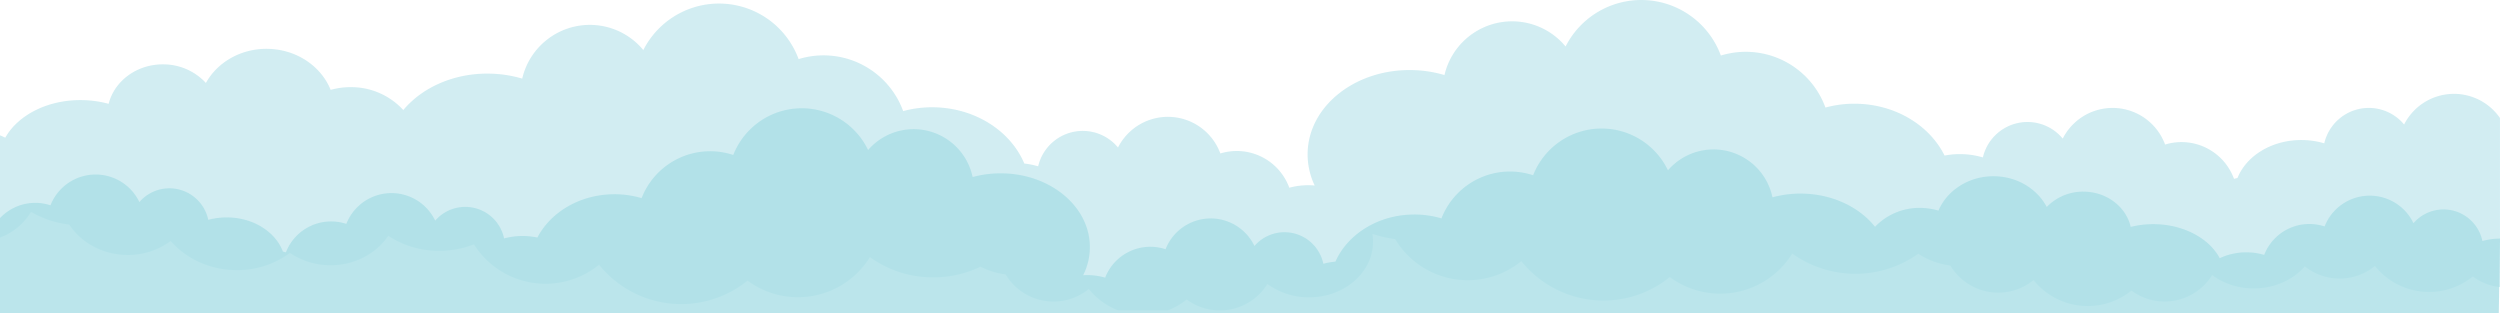 <svg xmlns="http://www.w3.org/2000/svg" width="1923" height="240.828" viewBox="0 0 1923 240.828">
  <g id="_2" data-name="2" transform="translate(4 -1185.737)">
    <path id="Path_1" data-name="Path 1" d="M1863.311,1410.31a53.373,53.373,0,0,1-40.517-19.964,42.915,42.915,0,0,1-53.928.281c-9.219,10.6-23.952,17.315-40.425,16.961a53.914,53.914,0,0,1-30.879-10.254,42.956,42.956,0,0,1-62.077,11.915,53.424,53.424,0,0,1-75.283-8.067,42.952,42.952,0,0,1-63.989-11.2,58.221,58.221,0,0,1-24.654-9.055,83.6,83.6,0,0,1-96.981-.148,65.166,65.166,0,0,1-94.173,18.076,81.048,81.048,0,0,1-114.206-12.238,65.159,65.159,0,0,1-97.072-16.985,92.451,92.451,0,0,1-17.454-4.017,38.014,38.014,0,0,1,.466,6.775c-.51,23.811-23.066,42.637-50.382,42.05a53.906,53.906,0,0,1-30.878-10.255,43.007,43.007,0,0,1-33.765,20.25h-5.566A42.75,42.75,0,0,1,908.8,1416.1a53.574,53.574,0,0,1-14.408,8.334H855.951a53.656,53.656,0,0,1-22.432-16.4,42.953,42.953,0,0,1-63.989-11.2,59.417,59.417,0,0,1-19.34-5.945,83.218,83.218,0,0,1-38.173,8.176,81.788,81.788,0,0,1-46.842-15.556A65.167,65.167,0,0,1,571,1401.591,81.047,81.047,0,0,1,456.8,1389.354a65.148,65.148,0,0,1-96.248-15.665,72.367,72.367,0,0,1-28.231,4.955,69.936,69.936,0,0,1-37.656-11.525c-9.442,13.935-26.419,23.05-45.61,22.637a55.419,55.419,0,0,1-30.023-9.459,68.491,68.491,0,0,1-42.346,13.216c-20.015-.43-37.738-9.1-49.426-22.393a55.035,55.035,0,0,1-34.179,10.731c-18.652-.4-34.826-9.706-43.833-23.381a75.57,75.57,0,0,1-29.377-9.753A47.042,47.042,0,0,1-4,1368.495v-78.66q2.083.831,4.061,1.818c9.79-17.484,32.91-29.481,59.627-28.907a82.3,82.3,0,0,1,19.874,2.855c4.489-17.763,22.019-30.792,42.676-30.349a44.517,44.517,0,0,1,32.141,14.308c8.819-15.951,27.032-26.7,47.838-26.249,22.167.476,40.837,13.525,48.127,31.548a56.6,56.6,0,0,1,16.509-2.08,54.322,54.322,0,0,1,39.372,17.608c14.536-17.427,39.1-28.606,66.731-28.013a94.341,94.341,0,0,1,24.731,3.828,53.4,53.4,0,0,1,93.164-21.962,65.236,65.236,0,0,1,119.434,6.962,65.218,65.218,0,0,1,80.434,39.995,84.976,84.976,0,0,1,24.1-2.929c31.873.685,58.73,18.6,69.08,43.264a61.755,61.755,0,0,1,10.658,2.142,35.2,35.2,0,0,1,61.413-14.478,43,43,0,0,1,78.73,4.59,42.99,42.99,0,0,1,53.021,26.364,56.025,56.025,0,0,1,15.885-1.931c1.23.027,2.445.106,3.651.208a55.5,55.5,0,0,1-5.435-25.084c.773-36.121,36.832-64.641,80.54-63.7a94.3,94.3,0,0,1,24.731,3.827,53.4,53.4,0,0,1,93.164-21.962,65.237,65.237,0,0,1,119.435,6.963,65.213,65.213,0,0,1,80.433,39.995,84.976,84.976,0,0,1,24.1-2.93c30.389.653,56.22,16.964,67.53,39.862a62.891,62.891,0,0,1,29.488,1.421,35.2,35.2,0,0,1,61.413-14.477,43,43,0,0,1,78.73,4.589A42.99,42.99,0,0,1,1714.4,1323.3c.878-.239,1.77-.449,2.668-.645,6.992-17.391,27.062-29.694,50.458-29.191a62.175,62.175,0,0,1,16.3,2.523,35.2,35.2,0,0,1,61.412-14.477,42.982,42.982,0,0,1,73.758-4.968v130.052a42.758,42.758,0,0,1-20.923-8.176A53.24,53.24,0,0,1,1863.311,1410.31Z" fill="#aadee6" opacity="0.52" style="mix-blend-mode: overlay;isolation: isolate"/>
    <path id="Path_2" data-name="Path 2" d="M-4,1426.565v-73.073a37.234,37.234,0,0,1,38.835-9.831,37.307,37.307,0,0,1,68.371-2.514,30.541,30.541,0,0,1,53,13.7,53.919,53.919,0,0,1,14.187-1.885c20.3,0,37.48,11.044,43.222,26.259.775.187,1.545.386,2.3.609a37.293,37.293,0,0,1,46.476-21.879,37.307,37.307,0,0,1,68.371-2.513,30.54,30.54,0,0,1,53,13.7,54.573,54.573,0,0,1,25.6-.683c10.235-19.649,32.942-33.315,59.312-33.315a73.742,73.742,0,0,1,20.846,2.99,56.571,56.571,0,0,1,70.505-33.19,56.6,56.6,0,0,1,103.72-3.813,46.331,46.331,0,0,1,80.4,20.785,81.8,81.8,0,0,1,21.521-2.859c37.927,0,68.673,25.409,68.673,56.752a48.157,48.157,0,0,1-5.18,21.655c1.048-.067,2.1-.112,3.171-.112a48.578,48.578,0,0,1,13.742,1.971,37.293,37.293,0,0,1,46.476-21.879,37.307,37.307,0,0,1,68.371-2.513,30.539,30.539,0,0,1,53,13.7,53.5,53.5,0,0,1,9.284-1.658c9.435-21.2,33.061-36.238,60.719-36.238a73.707,73.707,0,0,1,20.846,2.99,56.571,56.571,0,0,1,70.505-33.19,56.595,56.595,0,0,1,103.72-3.813,46.33,46.33,0,0,1,80.4,20.785,81.8,81.8,0,0,1,21.521-2.859c23.973,0,45.074,10.154,57.358,25.54a47.122,47.122,0,0,1,34.476-14.538,49.138,49.138,0,0,1,14.28,2.112c6.657-15.5,23.092-26.466,42.328-26.466,18.054,0,33.651,9.659,41,23.658a38.617,38.617,0,0,1,28.143-11.81c17.924,0,32.888,11.627,36.451,27.118a71.333,71.333,0,0,1,17.291-2.106c23.183,0,43.013,10.837,51.18,26.183a47.778,47.778,0,0,1,20.444-4.509,48.612,48.612,0,0,1,13.742,1.97,37.293,37.293,0,0,1,46.476-21.878,37.307,37.307,0,0,1,68.371-2.513,30.539,30.539,0,0,1,53,13.7,53.892,53.892,0,0,1,13.558-1.874l-.939,57.329Z" fill="#aadee6" opacity="0.8" style="mix-blend-mode: overlay;isolation: isolate"/>
  </g>
</svg>
